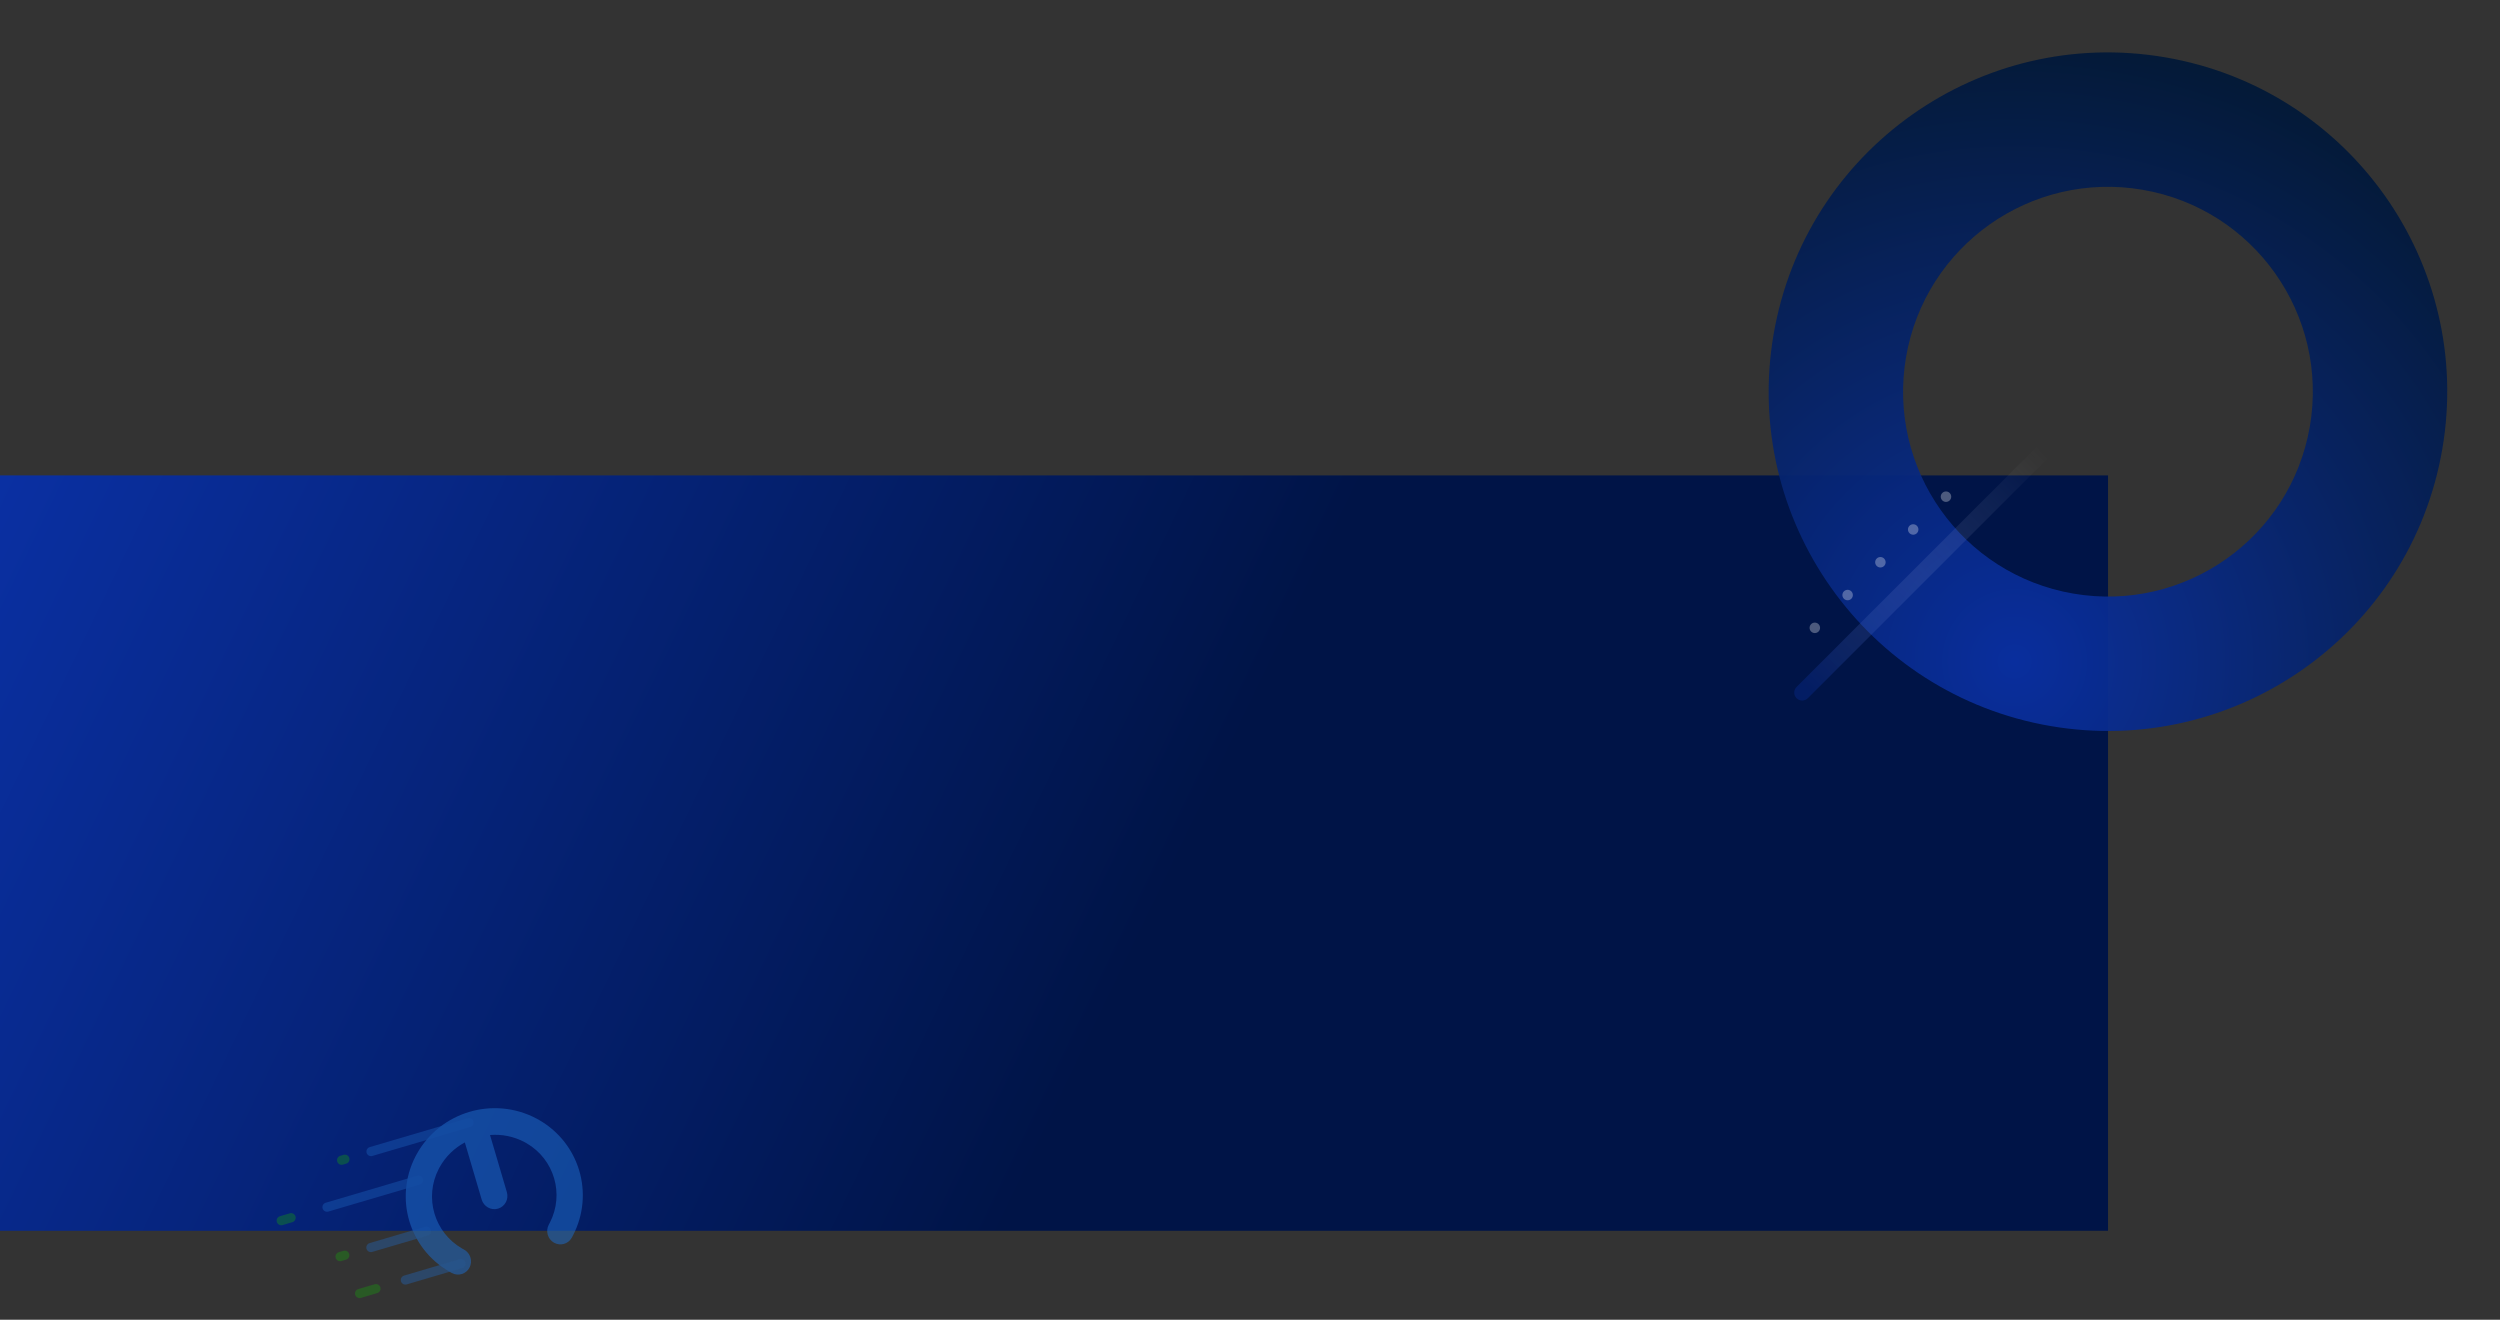 <svg width="2277" height="1202" viewBox="0 0 2277 1202" fill="none" xmlns="http://www.w3.org/2000/svg">
<rect x="0" y="0" width="2277" height="1202" fill="#333333" stroke="none"/>
<rect y="433" width="1920" height="688" fill="url(#paint0_linear_21_160)"/>
<g opacity="0.6">
<path d="M427.281 1022.47L337.946 1048.81" stroke="#1E6AC6" stroke-opacity="0.6" stroke-width="8.4" stroke-linecap="round"/>
<path d="M314.123 1055.83L311.145 1056.71" stroke="#179F0C" stroke-opacity="0.6" stroke-width="8.4" stroke-linecap="round"/>
<path d="M342.408 1173.72L327.519 1178.11" stroke="#179F0C" stroke-opacity="0.6" stroke-width="8.4" stroke-linecap="round"/>
<path d="M265.103 1109.12L256.169 1111.76" stroke="#179F0C" stroke-opacity="0.6" stroke-width="8.4" stroke-linecap="round"/>
<path d="M314.006 1143.26L309.752 1144.51" stroke="#179F0C" stroke-opacity="0.6" stroke-width="8.4" stroke-linecap="round"/>
<path d="M381.236 1074.88L297.857 1099.47" stroke="#1E6AC6" stroke-opacity="0.6" stroke-width="8.4" stroke-linecap="round"/>
<path d="M388.451 1121.31L337.828 1136.23" stroke="#1E6AC6" stroke-opacity="0.6" stroke-width="8.4" stroke-linecap="round"/>
<path d="M419.831 1150.9L369.208 1165.82" stroke="#1E6AC6" stroke-opacity="0.6" stroke-width="8.4" stroke-linecap="round"/>
<path d="M422.59 1138.1C428.439 1141.24 430.709 1148.57 427.66 1154.47C424.613 1160.37 417.4 1162.61 411.551 1159.47C410.785 1159.06 410.025 1158.64 409.277 1158.21C390.89 1147.61 378.313 1130.83 372.761 1112C367.208 1093.17 368.675 1072.26 378.369 1053.37C378.764 1052.61 379.173 1051.84 379.595 1051.08C390.339 1031.74 407.909 1018.47 427.625 1012.66C447.343 1006.84 469.298 1008.46 488.816 1018.88C489.582 1019.29 490.342 1019.71 491.09 1020.14C509.478 1030.74 522.055 1047.52 527.607 1066.35C533.159 1085.18 531.693 1106.09 521.998 1124.97C521.604 1125.74 521.195 1126.51 520.773 1127.27C517.563 1133.08 510.292 1135.11 504.529 1131.81C498.769 1128.51 496.698 1121.12 499.908 1115.31C500.222 1114.74 500.527 1114.17 500.82 1113.6C507.503 1100.58 508.504 1086.14 504.664 1073.11C500.822 1060.08 492.143 1048.49 479.469 1041.18C478.915 1040.86 478.349 1040.55 477.777 1040.25C467.83 1034.94 456.916 1032.9 446.313 1033.77L461.652 1085.79C463.55 1092.23 459.952 1098.96 453.618 1100.83C447.283 1102.7 440.609 1098.99 438.711 1092.56L423.372 1040.53C413.995 1045.56 405.931 1053.18 400.455 1063.04C400.141 1063.61 399.835 1064.18 399.543 1064.75C392.859 1077.77 391.858 1092.21 395.699 1105.24C399.54 1118.27 408.217 1129.86 420.894 1137.17C421.448 1137.49 422.013 1137.8 422.585 1138.1L422.59 1138.1Z" fill="#1E6AC6" fill-opacity="0.9"/>
</g>
<path opacity="0.94" d="M1867.71 661.292C2035.91 690.131 2195.62 577.168 2224.46 408.971C2253.3 240.775 2140.34 81.057 1972.14 52.217C1803.95 23.378 1644.23 136.341 1615.39 304.537C1586.55 472.733 1699.51 632.452 1867.71 661.292ZM1951.46 172.858C2053.02 190.271 2121.24 286.725 2103.82 388.286C2086.41 489.847 1989.96 558.065 1888.4 540.651C1786.83 523.237 1718.62 426.783 1736.03 325.223C1753.44 223.662 1849.9 155.444 1951.46 172.858Z" fill="url(#paint1_radial_21_160)"/>
<path d="M1978.51 293.727C1981.33 296.549 1981.33 301.135 1978.51 303.977L1646.55 635.943C1643.72 638.765 1639.14 638.765 1636.29 635.943C1633.47 633.12 1633.47 628.534 1636.29 625.692L1968.26 293.727C1971.08 290.904 1975.67 290.904 1978.51 293.727Z" fill="url(#paint2_linear_21_160)" style="mix-blend-mode:overlay"/>
<path d="M1769.04 455.749C1770.9 457.611 1773.92 457.611 1775.78 455.749C1777.64 453.887 1777.64 450.868 1775.78 449.006C1773.92 447.144 1770.9 447.144 1769.04 449.006C1767.17 450.868 1767.17 453.887 1769.04 455.749Z" fill="white" fill-opacity="0.3"/>
<path d="M1739.17 485.619C1741.03 487.481 1744.05 487.481 1745.91 485.619C1747.77 483.757 1747.77 480.739 1745.91 478.877C1744.05 477.015 1741.03 477.015 1739.17 478.877C1737.3 480.739 1737.3 483.757 1739.17 485.619Z" fill="white" fill-opacity="0.3"/>
<path d="M1709.3 515.47C1711.16 517.332 1714.18 517.332 1716.04 515.47C1717.9 513.608 1717.9 510.59 1716.04 508.728C1714.18 506.866 1711.16 506.866 1709.3 508.728C1707.43 510.59 1707.43 513.608 1709.3 515.47Z" fill="white" fill-opacity="0.3"/>
<path d="M1679.44 545.34C1681.31 547.202 1684.32 547.202 1686.19 545.34C1688.05 543.478 1688.05 540.46 1686.19 538.598C1684.32 536.736 1681.31 536.736 1679.44 538.598C1677.58 540.46 1677.58 543.478 1679.44 545.34Z" fill="white" fill-opacity="0.3"/>
<path d="M1656.32 568.468C1654.45 566.606 1651.44 566.606 1649.57 568.468C1647.71 570.33 1647.71 573.349 1649.57 575.211C1651.44 577.073 1654.45 577.073 1656.32 575.211C1658.18 573.349 1658.18 570.33 1656.32 568.468Z" fill="white" fill-opacity="0.3"/>
<defs>
<linearGradient id="paint0_linear_21_160" x1="-15.5" y1="448.084" x2="1786.65" y2="1317.53" gradientUnits="userSpaceOnUse">
<stop stop-color="#0A30A3"/>
<stop offset="0.564" stop-color="#001447"/>
</linearGradient>
<radialGradient id="paint1_radial_21_160" cx="0" cy="0" r="1" gradientUnits="userSpaceOnUse" gradientTransform="translate(1835.24 603.398) rotate(-170.27) scale(641.084)">
<stop stop-color="#0A30A3"/>
<stop offset="1" stop-color="#00152A"/>
</radialGradient>
<linearGradient id="paint2_linear_21_160" x1="1656.68" y1="637.61" x2="1874.68" y2="425.11" gradientUnits="userSpaceOnUse">
<stop stop-color="#0A30A3" stop-opacity="0.31"/>
<stop offset="1" stop-color="white" stop-opacity="0"/>
</linearGradient>
</defs>
</svg>
